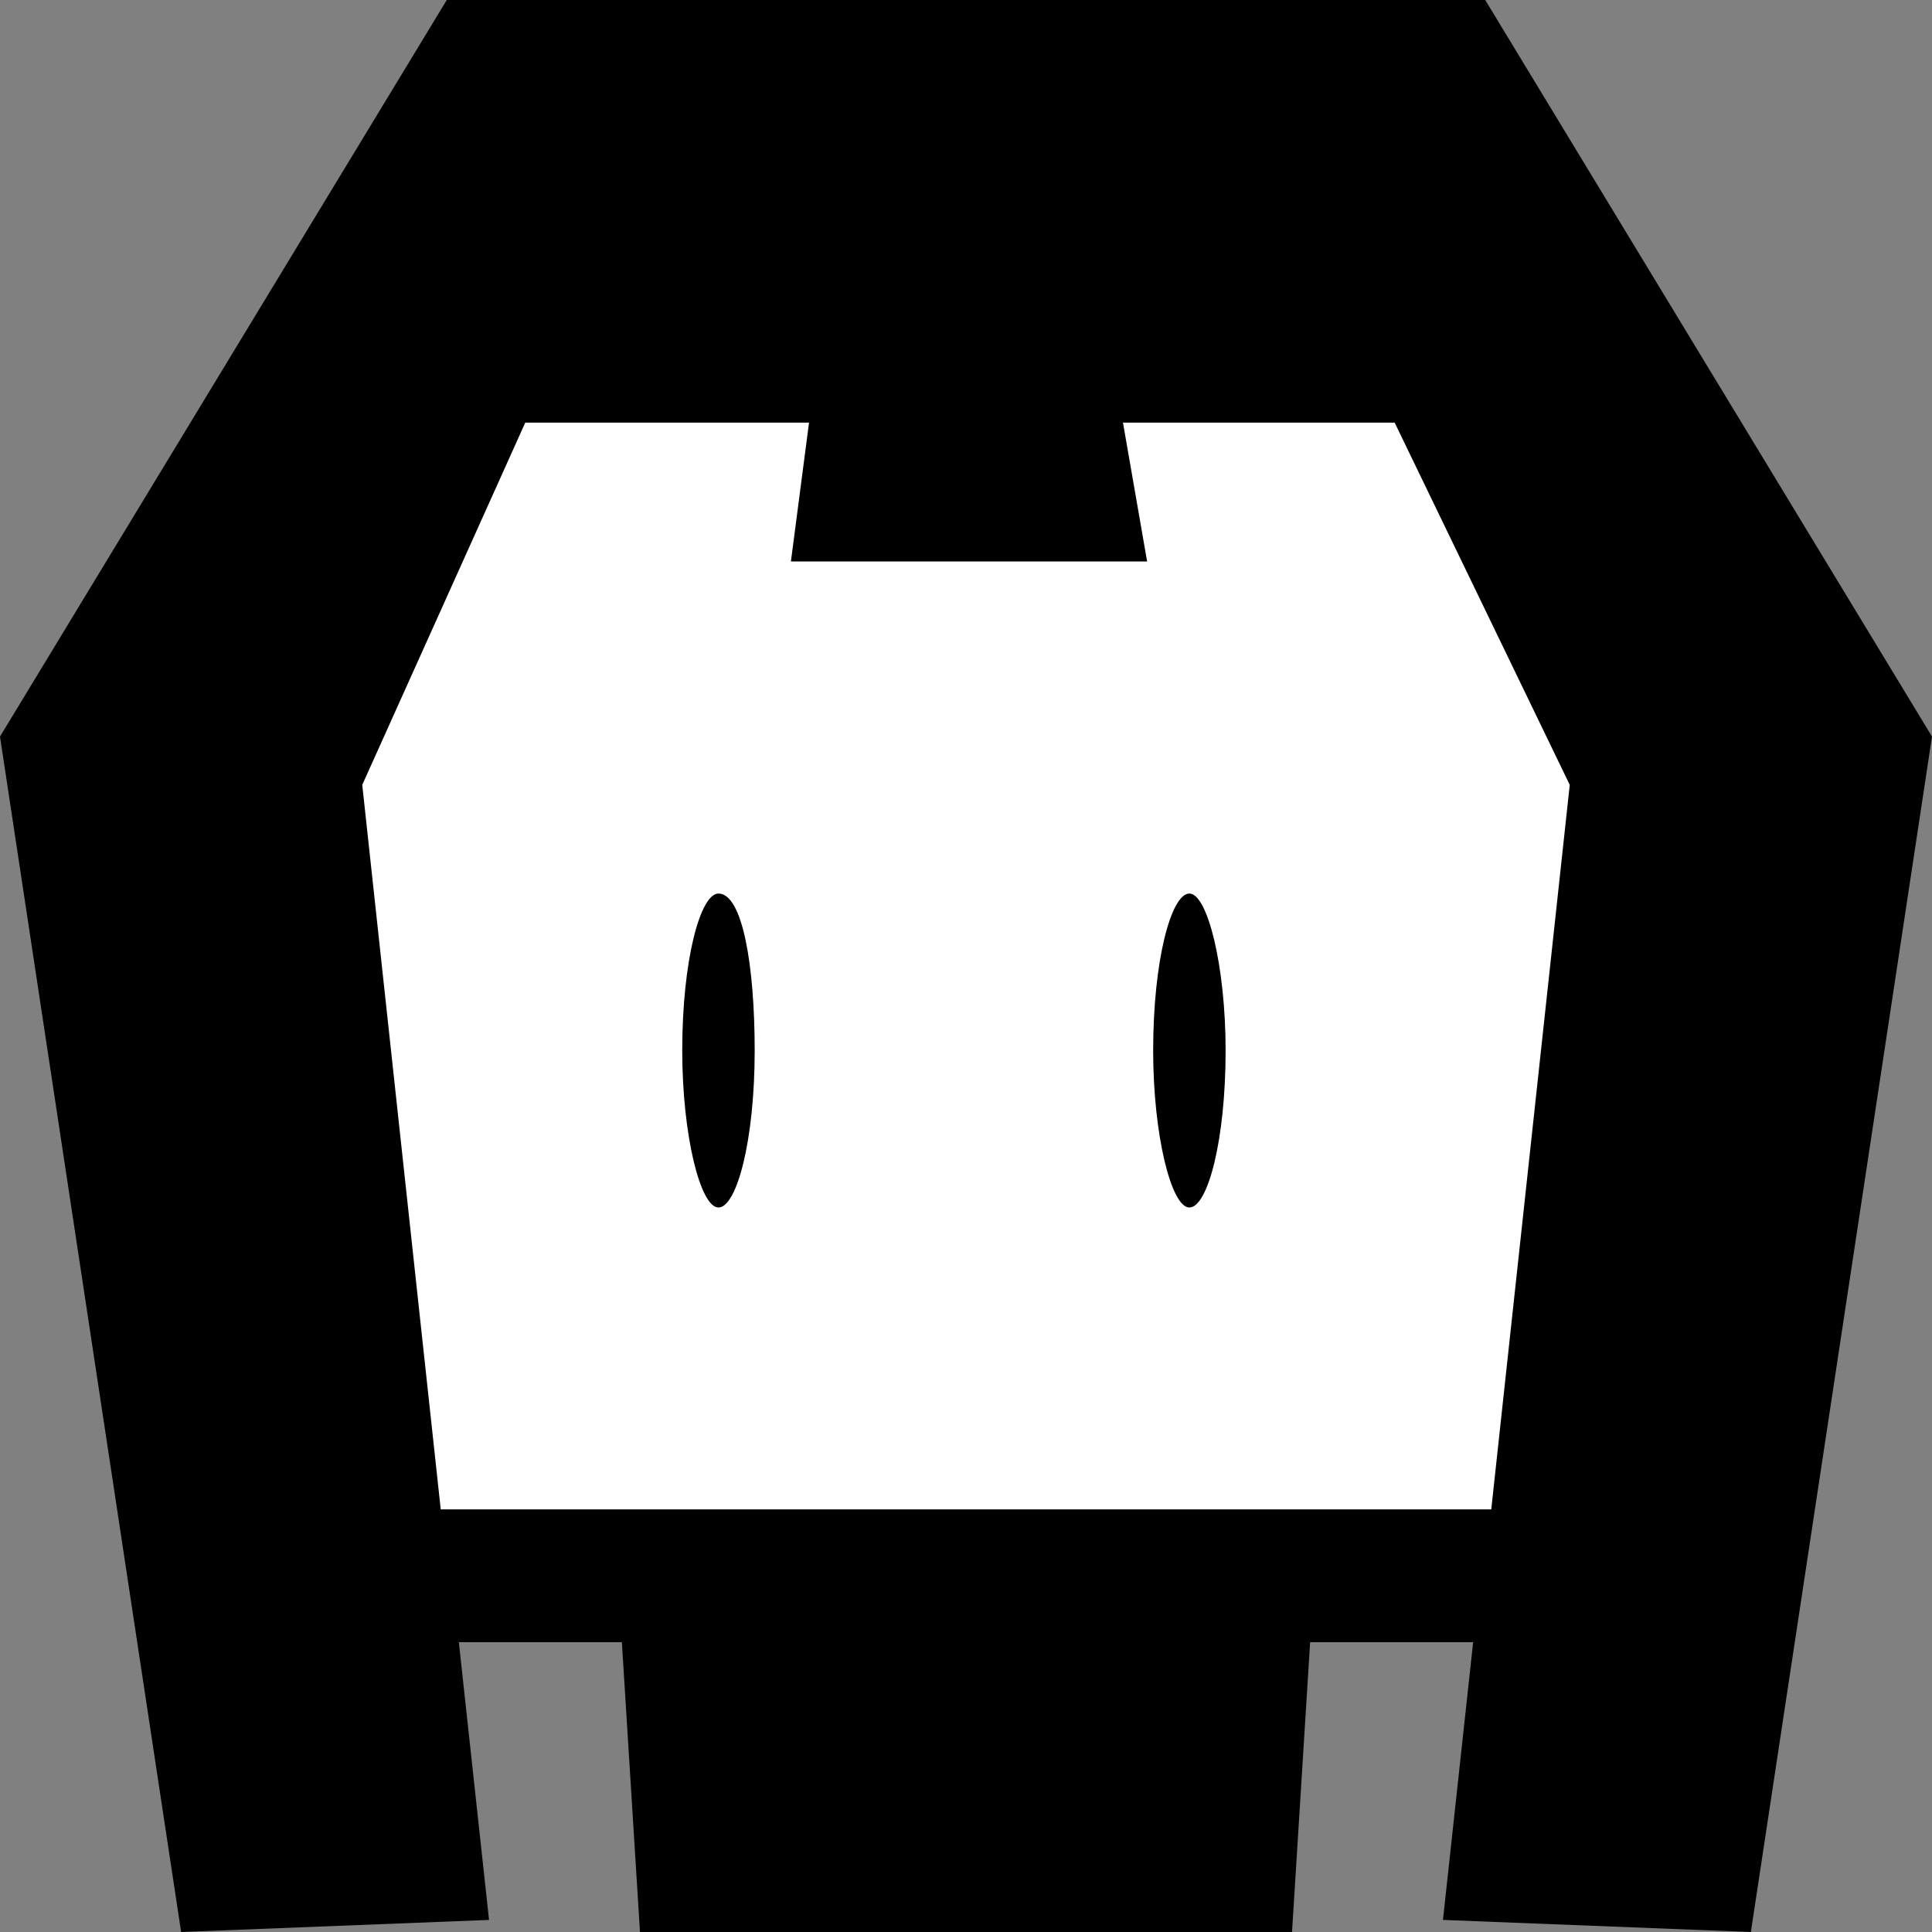 <?xml version="1.0" encoding="utf-8"?>
<!-- Generator: Adobe Illustrator 17.1.0, SVG Export Plug-In . SVG Version: 6.00 Build 0)  -->
<!DOCTYPE svg PUBLIC "-//W3C//DTD SVG 1.1//EN" "http://www.w3.org/Graphics/SVG/1.1/DTD/svg11.dtd">
<svg version="1.1" id="레이어_1" xmlns="http://www.w3.org/2000/svg" xmlns:xlink="http://www.w3.org/1999/xlink" x="0px"
	 y="0px" viewBox="0 0 32 32" enable-background="new 0 0 32 32" xml:space="preserve">
<rect x="0" y="0" width="32" height="32" fill="#808080" stroke="none"/>
<g>
	<g>
		<polygon fill-rule="evenodd" clip-rule="evenodd" points="24.6,0 7.4,0 0,12.2 3,32 8.1,31.8 7.6,27.2 10.3,27.2 10.6,32 21.4,32 
			21.7,27.2 24.4,27.2 23.9,31.8 29,32 32,12.2 		"/>
	</g>
</g>
<path fill-rule="evenodd" clip-rule="evenodd" fill="#FFFFFF" d="M8.7,7h4.7l-0.3,2.3h5.9L18.6,7h4.5l2.9,6l-1.3,12H7.3L6,13L8.7,7z
	"/>
<g>
	<g>
		<path fill-rule="evenodd" clip-rule="evenodd" d="M11.9,14.8c-0.3,0-0.6,1.1-0.6,2.6c0,1.4,0.3,2.6,0.6,2.6c0.3,0,0.6-1.1,0.6-2.6
			C12.5,16,12.3,14.8,11.9,14.8z M19.7,14.8c-0.3,0-0.6,1.1-0.6,2.6c0,1.4,0.3,2.6,0.6,2.6c0.3,0,0.6-1.1,0.6-2.6
			C20.3,16,20,14.8,19.7,14.8z"/>
	</g>
</g>
</svg>
